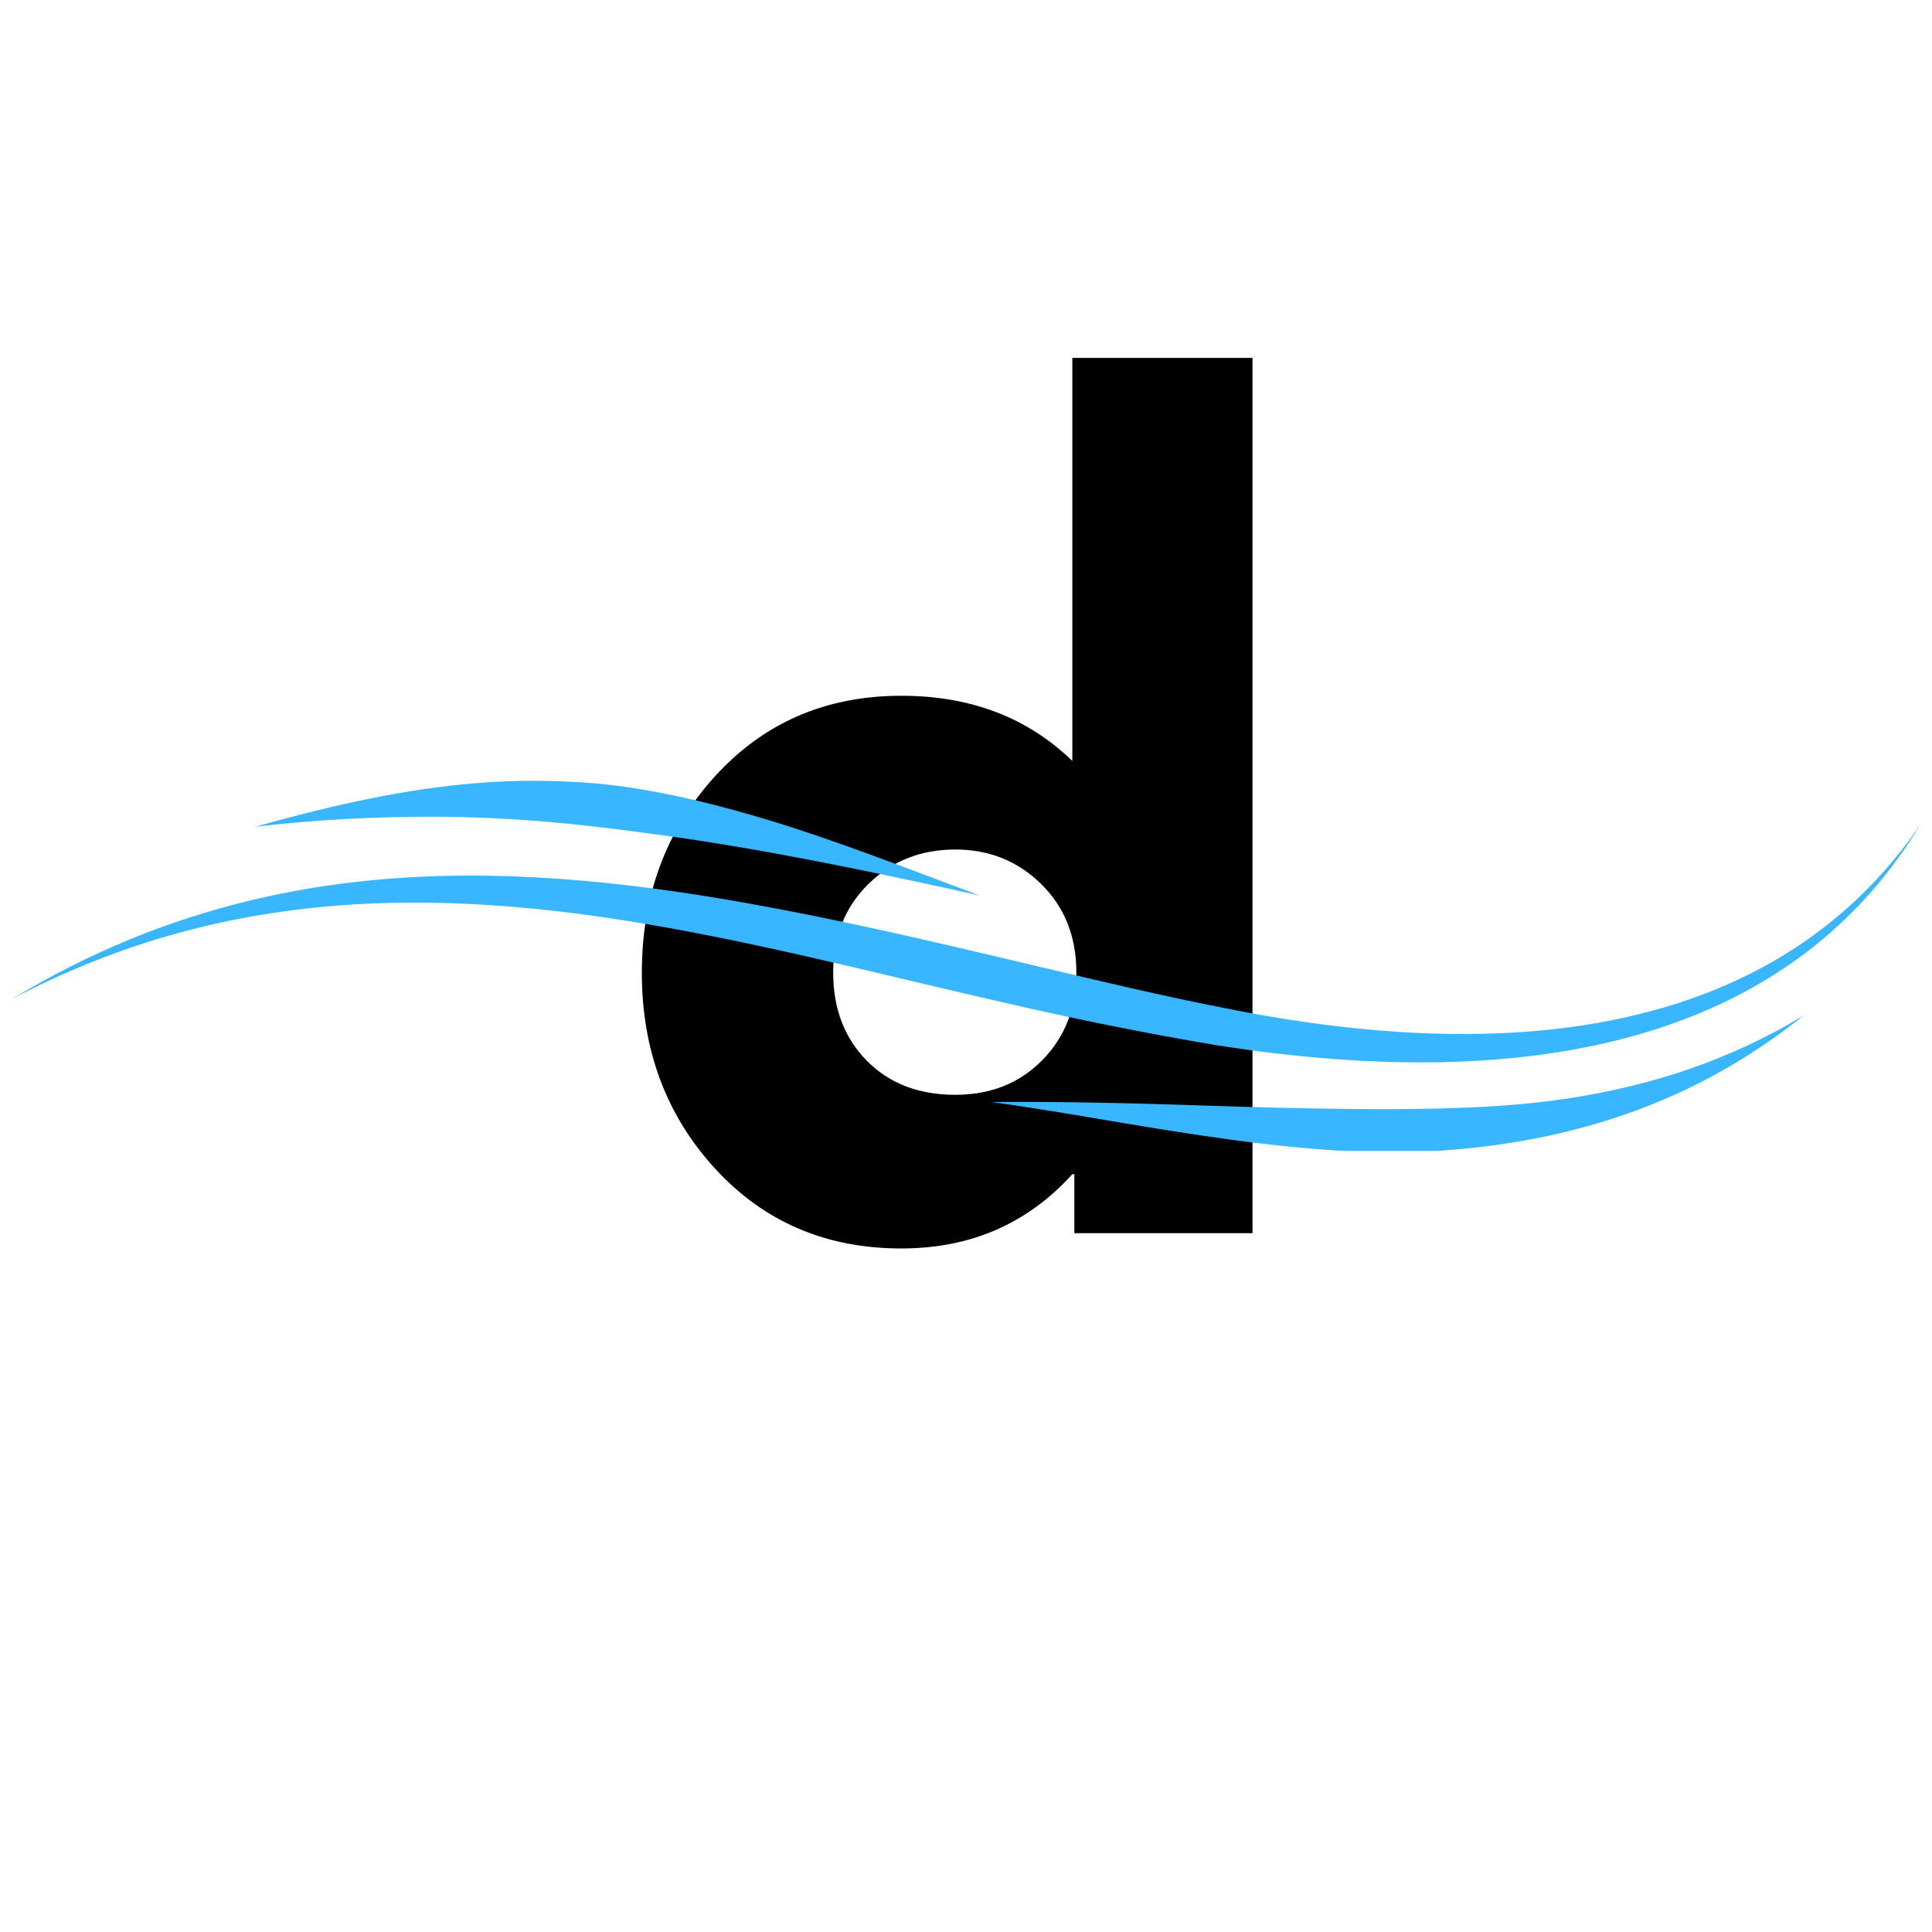 <svg xmlns="http://www.w3.org/2000/svg" xmlns:xlink="http://www.w3.org/1999/xlink" width="500" zoomAndPan="magnify" viewBox="0 0 375 375" height="500" preserveAspectRatio="xMidYMid meet" version="1.0"><defs><g/><clipPath id="8109911929"><path d="M 2.289 151.383 L 372.789 151.383 L 372.789 223.383 L 2.289 223.383 Z M 2.289 151.383 " clip-rule="nonzero"/></clipPath></defs><g fill="#000000" fill-opacity="1"><g transform="translate(120.033, 239.359)"><g><path d="M 18.766 -12.531 C 9.285 -22.875 4.547 -35.551 4.547 -50.562 C 4.547 -65.582 9.285 -78.297 18.766 -88.703 C 28.242 -99.109 40.297 -104.312 54.922 -104.312 C 68.348 -104.312 79.41 -100.094 88.109 -91.656 L 88.109 -169.891 L 123.078 -169.891 L 123.078 0 L 88.5 0 L 88.5 -11.453 L 88.109 -11.453 C 79.41 -1.836 68.348 2.969 54.922 2.969 C 40.297 2.969 28.242 -2.195 18.766 -12.531 Z M 48.5 -67.75 C 43.957 -63.281 41.688 -57.555 41.688 -50.578 C 41.688 -43.598 43.859 -37.898 48.203 -33.484 C 52.547 -29.066 58.273 -26.859 65.391 -26.859 C 72.234 -26.859 77.859 -29.098 82.266 -33.578 C 86.68 -38.055 88.891 -43.723 88.891 -50.578 C 88.891 -57.555 86.617 -63.281 82.078 -67.75 C 77.535 -72.227 71.973 -74.469 65.391 -74.469 C 58.672 -74.469 53.039 -72.227 48.5 -67.75 Z M 48.5 -67.75 "/></g></g></g><g clip-path="url(#8109911929)"><path fill="#38b6ff" d="M 2.34 193.891 C 32.828 175.457 63.75 169.449 95.078 169.98 C 118.926 170.379 142.977 174.496 167.156 179.691 C 178.867 182.207 190.602 185.012 202.363 187.789 C 214.02 190.531 225.684 193.328 237.426 195.609 C 266.434 201.504 298.199 203.551 325.562 194.754 C 344.016 188.82 360.465 178.012 372.75 160.039 C 361.281 179.016 345.141 190.969 326.676 197.938 C 299.008 208.391 266.203 207.605 236.117 202.871 C 224.199 200.879 212.309 198.52 200.504 195.883 C 188.723 193.254 177.012 190.414 165.359 187.672 C 141.684 182.125 118.258 177.156 94.852 175.664 C 64.066 173.703 33.375 177.543 2.34 193.891 Z M 49.57 160.469 C 65.43 155.992 79.117 153.125 92.055 152.039 C 98.059 151.527 103.859 151.445 109.57 151.684 C 113.492 151.84 117.371 152.152 121.219 152.707 C 130.602 154.051 139.844 156.348 149.5 159.277 C 162 163.066 175.008 168.156 190.113 173.801 C 170.957 169.555 154.887 166.258 139.66 163.785 C 133.984 162.855 128.449 162.094 122.93 161.363 C 117.391 160.645 111.875 159.988 106.23 159.52 C 99.012 158.902 91.637 158.527 83.746 158.527 C 73.324 158.539 62.195 158.984 49.57 160.469 Z M 192.434 213.898 C 206.168 213.793 219.816 214.117 233.426 214.574 C 242.531 214.879 251.547 215.137 260.5 215.23 C 266.496 215.305 272.449 215.305 278.371 215.18 C 287.309 214.992 296.141 214.492 304.945 213.113 C 320.18 210.715 335.195 206.082 350.051 197.145 C 340.965 204.363 331.629 209.828 321.914 213.844 C 311.523 218.145 300.84 220.832 289.91 222.305 C 283.375 223.191 276.762 223.648 270.102 223.648 C 263.57 223.66 256.996 223.223 250.406 222.566 C 242.656 221.805 234.906 220.699 227.109 219.469 C 215.562 217.652 204.082 215.492 192.434 213.898 Z M 192.434 213.898 " fill-opacity="1" fill-rule="evenodd"/></g></svg>